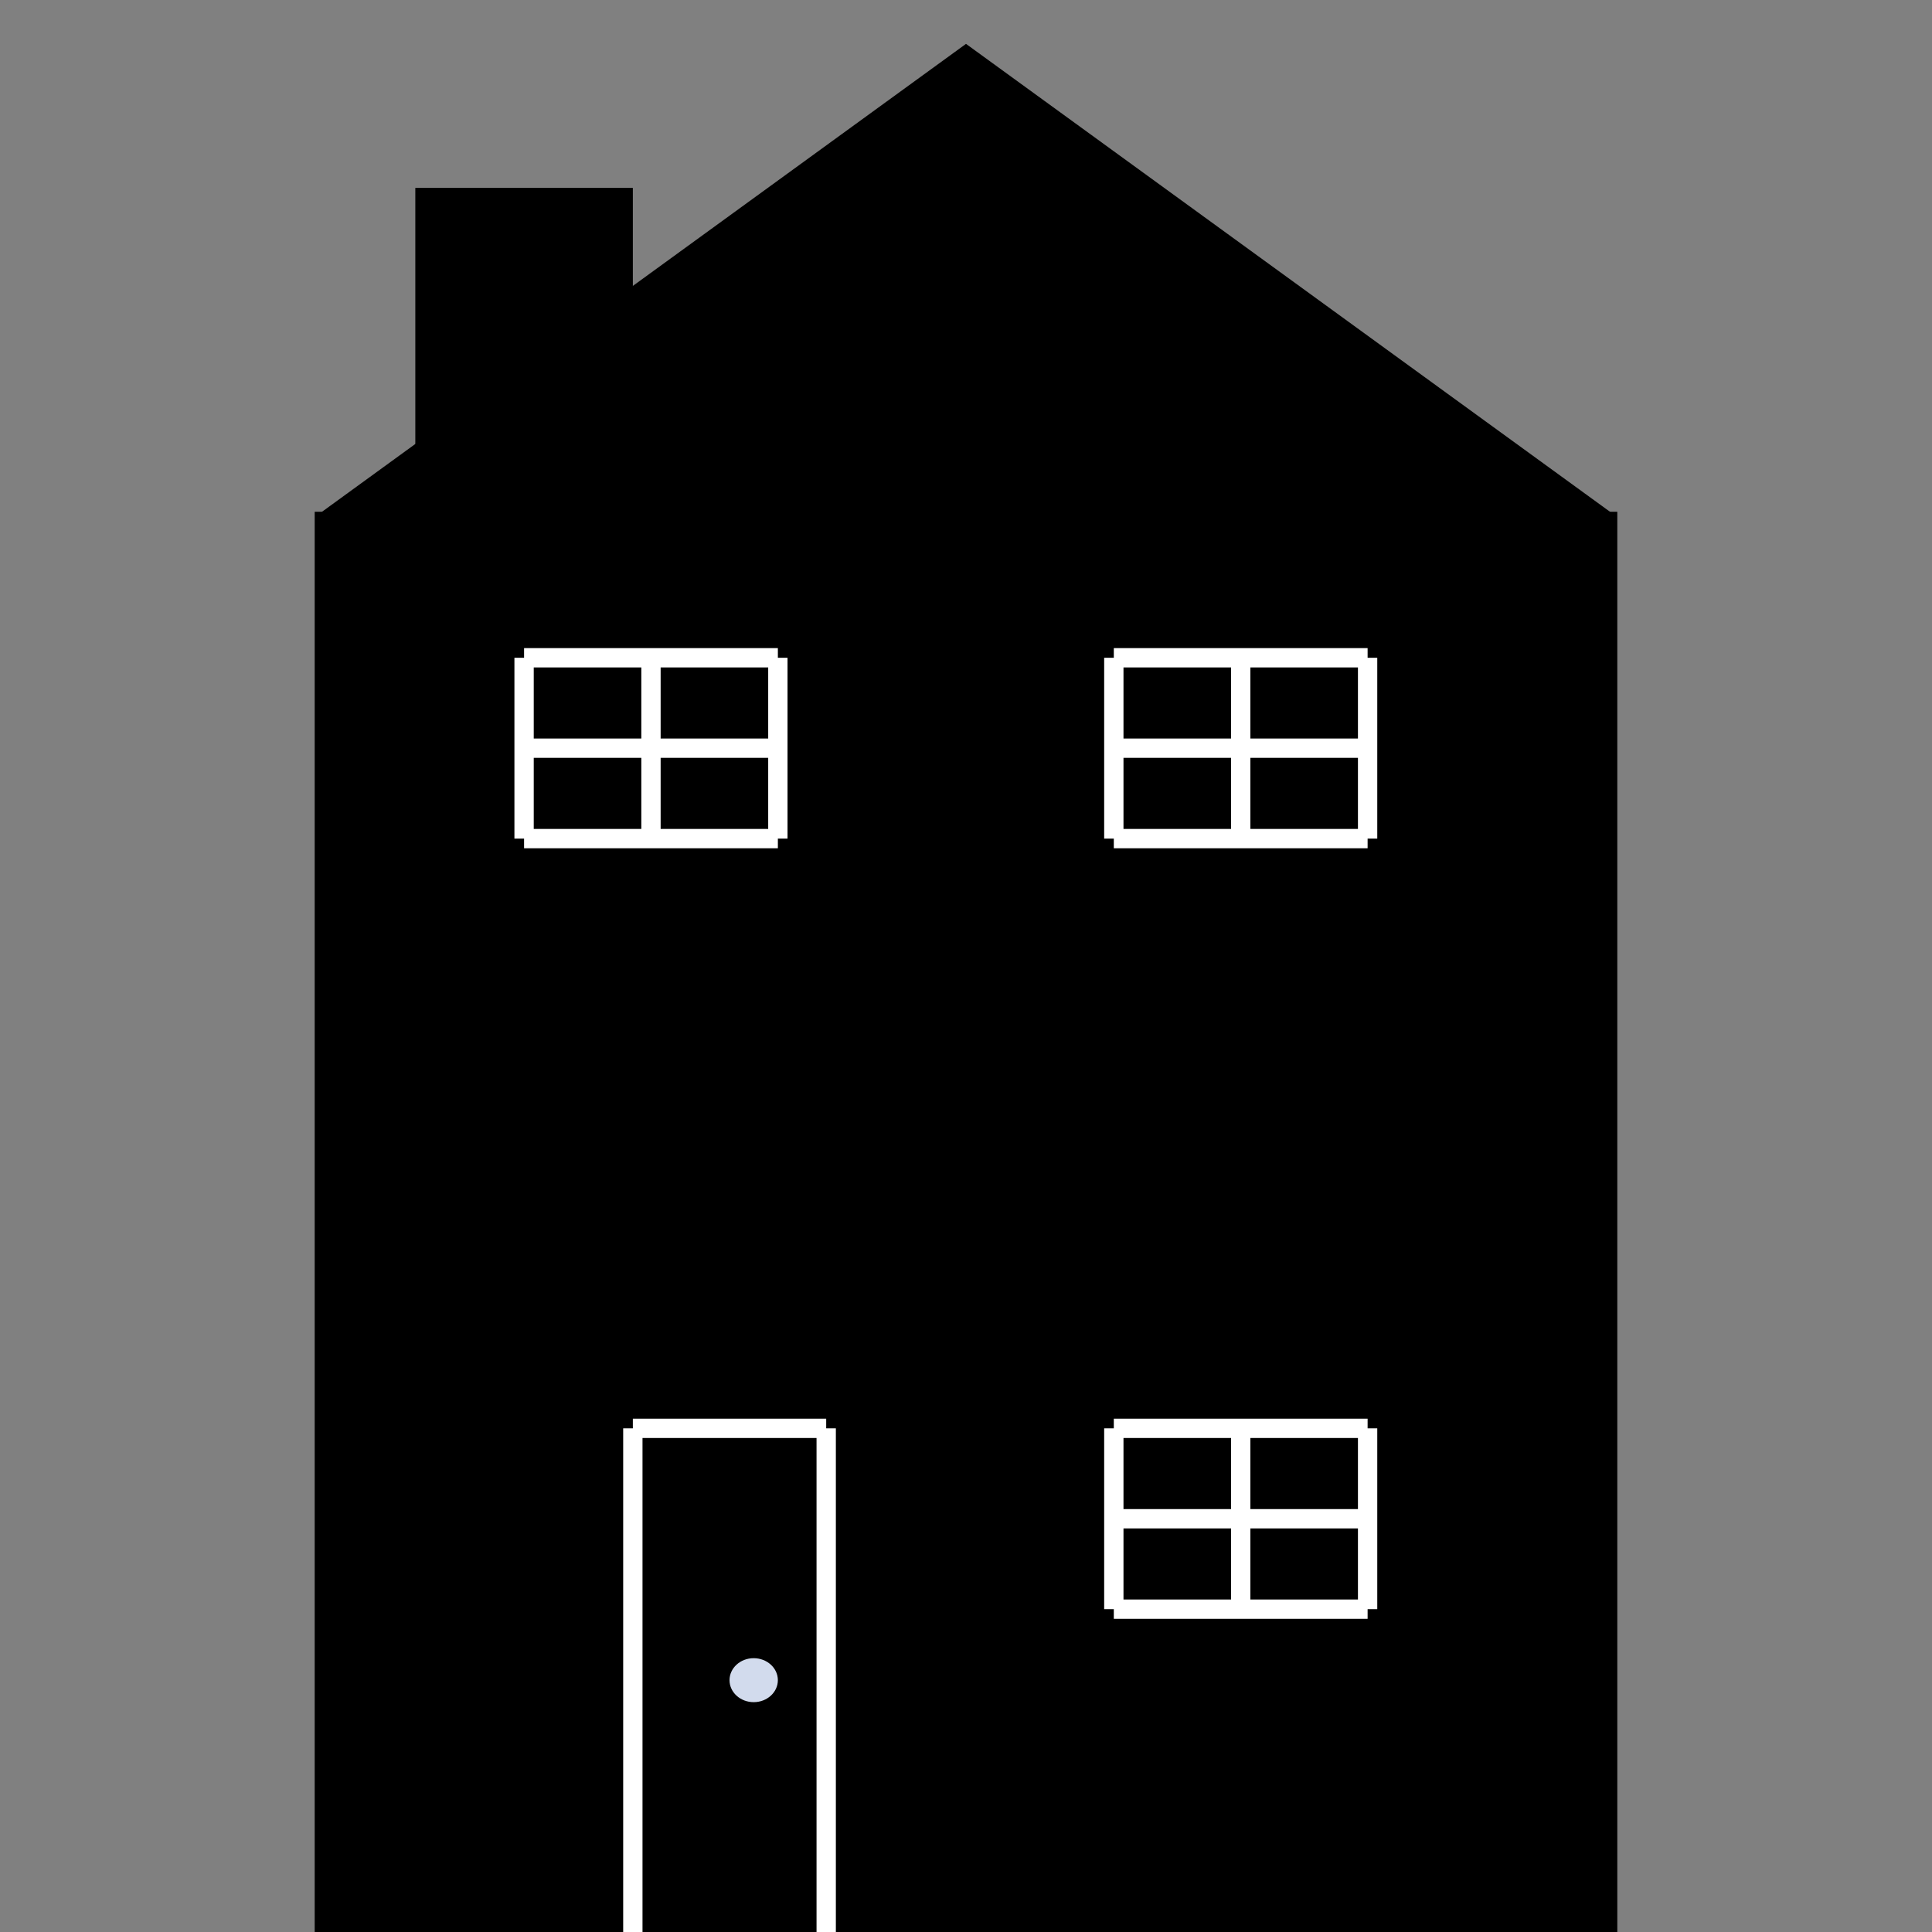 <svg id="epefgz6ZUro1" xmlns="http://www.w3.org/2000/svg" xmlns:xlink="http://www.w3.org/1999/xlink" viewBox="0 0 300 300" shape-rendering="geometricPrecision" text-rendering="geometricPrecision"><rect x="0" y="0" width="300" height="300" fill="#808080" stroke="none"/><rect width="202.269" height="220.535" rx="0" ry="0" transform="translate(48.865 79.465)" stroke-width="0"/><rect width="33.777" height="50.291" rx="0" ry="0" transform="translate(64.491 29.174)" stroke-width="0"/><polygon points="0,-105.391 100.232,-32.567 61.947,85.263 -61.947,85.263 -100.232,-32.567 0,-105.391" transform="translate(150 112.203)" stroke-width="0"/><line x1="0" y1="39.104" x2="0" y2="-39.104" transform="translate(98.268 260.896)" fill="none" stroke="#fff" stroke-width="3"/><line x1="-15.012" y1="0" x2="15.012" y2="0" transform="translate(113.28 221.792)" fill="none" stroke="#fff" stroke-width="3"/><line x1="0" y1="-39.104" x2="0" y2="39.104" transform="translate(128.292 260.896)" fill="none" stroke="#fff" stroke-width="3"/><ellipse rx="3.753" ry="3.414" transform="translate(117.033 260.896)" fill="#d2dbed" stroke-width="0"/><line x1="-19.704" y1="0" x2="19.704" y2="0" transform="translate(101.083 102.139)" fill="none" stroke="#fff" stroke-width="3"/><line x1="0" y1="-14.039" x2="0" y2="14.039" transform="translate(120.786 116.178)" fill="none" stroke="#fff" stroke-width="3"/><line x1="19.704" y1="0" x2="-19.704" y2="0" transform="translate(101.083 130.217)" fill="none" stroke="#fff" stroke-width="3"/><line x1="0" y1="14.039" x2="0" y2="-14.039" transform="translate(81.379 116.178)" fill="none" stroke="#fff" stroke-width="3"/><line x1="0" y1="-14.039" x2="0" y2="14.039" transform="translate(101.083 116.178)" fill="none" stroke="#fff" stroke-width="3"/><line x1="-19.704" y1="0" x2="19.704" y2="0" transform="translate(101.083 116.178)" fill="none" stroke="#fff" stroke-width="3"/><line x1="-19.704" y1="0" x2="19.704" y2="0" transform="translate(192.657 116.178)" fill="none" stroke="#fff" stroke-width="3"/><line x1="-19.704" y1="0" x2="19.704" y2="0" transform="translate(192.657 102.139)" fill="none" stroke="#fff" stroke-width="3"/><line x1="0" y1="-14.039" x2="0" y2="14.039" transform="translate(212.361 116.178)" fill="none" stroke="#fff" stroke-width="3"/><line x1="19.704" y1="0" x2="-19.704" y2="0" transform="translate(192.657 130.217)" fill="none" stroke="#fff" stroke-width="3"/><line x1="0" y1="14.039" x2="0" y2="-14.039" transform="translate(172.954 116.178)" fill="none" stroke="#fff" stroke-width="3"/><line x1="0" y1="-14.039" x2="0" y2="14.039" transform="translate(192.657 116.178)" fill="none" stroke="#fff" stroke-width="3"/><line x1="-19.704" y1="0" x2="19.704" y2="0" transform="translate(192.657 235.831)" fill="none" stroke="#fff" stroke-width="3"/><line x1="-19.704" y1="0" x2="19.704" y2="0" transform="translate(192.657 221.792)" fill="none" stroke="#fff" stroke-width="3"/><line x1="0" y1="-14.039" x2="0" y2="14.039" transform="translate(212.361 235.831)" fill="none" stroke="#fff" stroke-width="3"/><line x1="19.704" y1="0" x2="-19.704" y2="0" transform="translate(192.657 249.87)" fill="none" stroke="#fff" stroke-width="3"/><line x1="0" y1="14.039" x2="0" y2="-14.039" transform="translate(172.954 235.831)" fill="none" stroke="#fff" stroke-width="3"/><line x1="0" y1="-14.039" x2="0" y2="14.039" transform="translate(192.657 235.831)" fill="none" stroke="#fff" stroke-width="3"/></svg>
